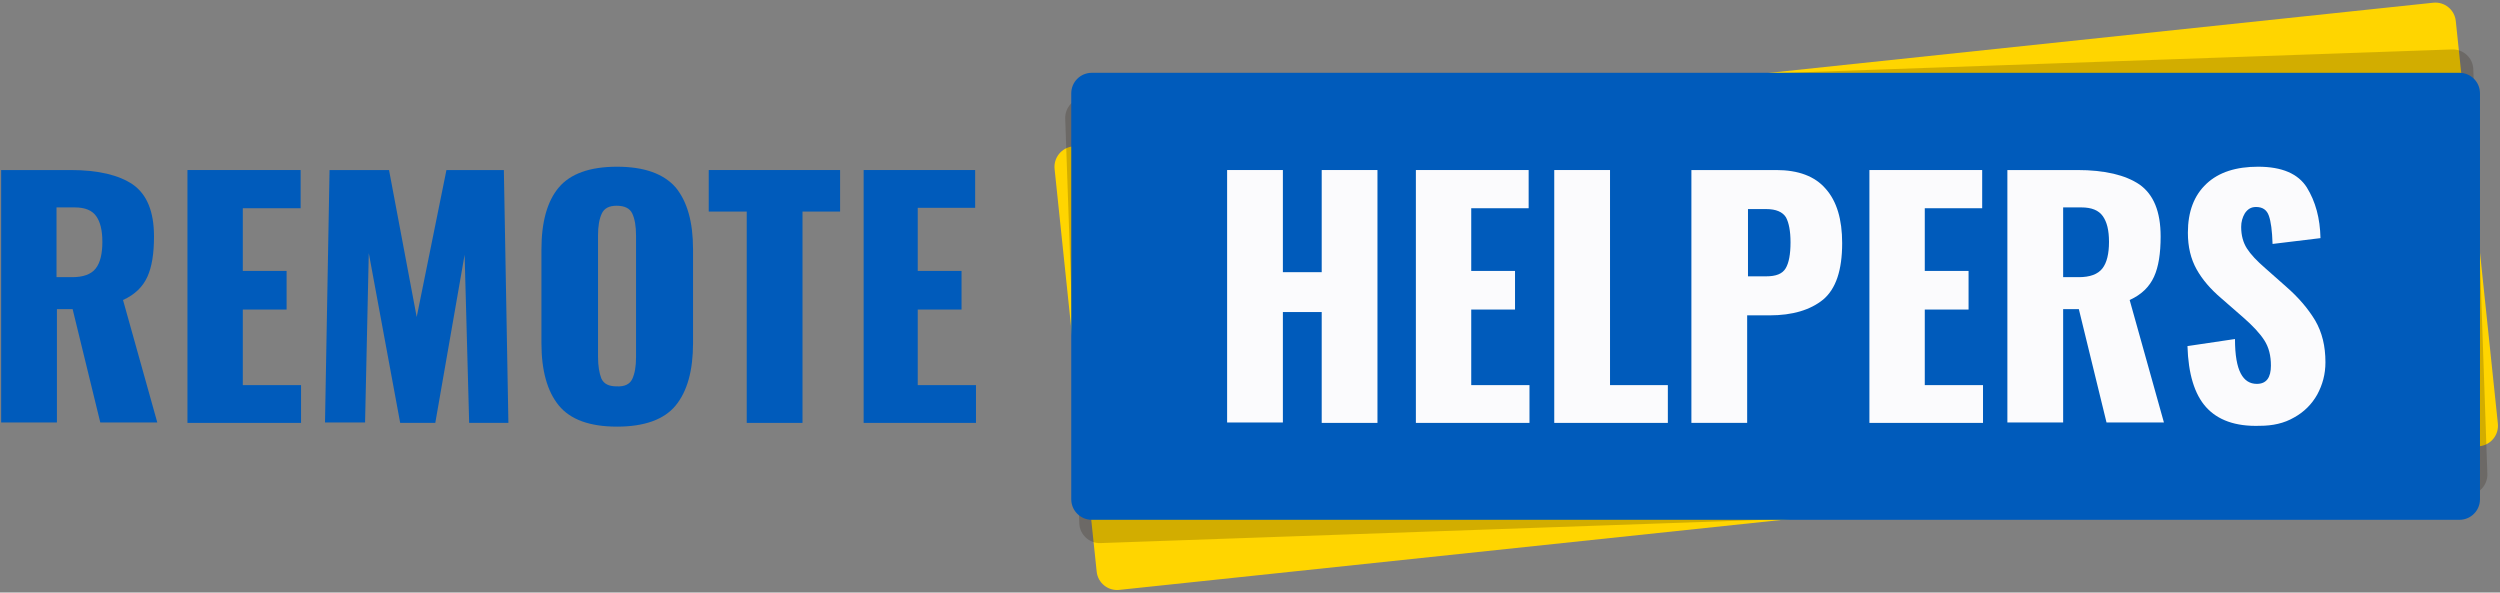 <svg width="1886" height="447" viewBox="0 0 1886 447" fill="none" xmlns="http://www.w3.org/2000/svg">
<rect x="0" y="0" width="1886" height="447" fill="#808080" stroke="none"/>
<path d="M1835.62 2.052L809.381 110.448C800.869 111.347 794.691 118.977 795.581 127.489L827.331 431.227C828.221 439.74 835.842 445.912 844.354 445.013L1870.59 336.616C1879.1 335.717 1885.28 328.087 1884.39 319.575L1852.64 15.837C1851.75 7.324 1844.13 1.153 1835.62 2.052Z" fill="#FFD500"/>
<path opacity="0.2" d="M1849.84 37.293L818.553 73.494C809.999 73.795 803.306 80.972 803.603 89.526L814.207 394.762C814.504 403.316 821.679 410.007 830.233 409.707L1861.52 373.506C1870.08 373.206 1876.77 366.028 1876.47 357.474L1865.87 52.238C1865.57 43.684 1858.4 36.993 1849.84 37.293Z" fill="#1E0F00"/>
<path d="M1855.4 54.923H823.654C815.095 54.923 808.156 61.862 808.156 70.421V376.643C808.156 385.202 815.095 392.14 823.654 392.14H1855.4C1863.96 392.14 1870.9 385.202 1870.9 376.643V70.421C1870.9 61.862 1863.96 54.923 1855.4 54.923Z" fill="#005BBB"/>
<path d="M0.879 128.275H53.23C74.108 128.275 89.688 132.034 100.283 139.238C110.878 146.756 116.175 159.599 116.175 178.393C116.175 191.235 114.617 201.259 111.189 208.776C107.761 216.294 101.841 222.246 92.804 226.318L118.668 318.722H75.665L54.788 233.209H42.946V318.722H0.879V128.275ZM54.476 209.09C62.889 209.09 68.81 206.897 72.238 202.512C75.665 198.126 77.224 191.235 77.224 182.465C77.224 173.694 75.665 167.429 72.549 163.044C69.433 158.659 64.136 156.466 56.346 156.466H42.635V209.09H54.476Z" fill="#005BBB"/>
<path d="M141.417 128.275H226.798V157.093H183.173V204.391H216.204V233.522H183.173V290.531H227.11V319.035H141.417V128.275Z" fill="#005BBB"/>
<path d="M248.609 128.275H293.481L314.359 239.16L336.795 128.275H380.109L383.537 319.035H353.934L350.506 192.175L328.382 319.035H301.895L278.212 190.922L275.408 318.722H245.182L248.609 128.275Z" fill="#005BBB"/>
<path d="M421.552 305.879C412.827 295.229 408.465 279.567 408.465 258.894V188.102C408.465 167.429 412.827 151.767 421.552 141.43C430.278 131.094 444.923 125.769 465.49 125.769C486.056 125.769 500.701 131.094 509.738 141.43C518.463 152.08 522.826 167.429 522.826 188.102V258.894C522.826 279.567 518.463 295.229 509.738 305.879C501.013 316.529 486.056 321.854 465.49 321.854C444.923 321.854 430.278 316.529 421.552 305.879ZM477.019 285.832C478.889 281.76 479.824 276.435 479.824 269.544V177.766C479.824 170.561 478.889 165.236 477.019 161.164C475.149 157.092 471.099 155.213 465.178 155.213C459.569 155.213 455.83 157.092 453.96 161.164C452.09 165.236 451.155 170.561 451.155 177.452V269.23C451.155 276.122 452.09 281.446 453.648 285.519C455.518 289.591 459.257 291.47 465.178 291.47C471.099 291.783 475.149 289.904 477.019 285.832Z" fill="#005BBB"/>
<path d="M563.334 159.599H534.666V128.275H633.758V159.599H605.402V319.035H563.334V159.599Z" fill="#005BBB"/>
<path d="M736.282 290.531V319.035H651.524V128.275H735.658V156.78H692.345V204.391H725.375V233.522H692.345V290.531H736.282Z" fill="#005BBB"/>
<path d="M925.737 128.275H967.804V205.331H997.096V128.275H1039.16V319.035H997.096V235.401H967.804V318.722H925.737V128.275Z" fill="#FBFBFD"/>
<path d="M1067.83 128.275H1153.21V157.093H1109.9V204.391H1142.93V233.522H1109.9V290.531H1153.84V319.035H1068.14V128.275H1067.83Z" fill="#FBFBFD"/>
<path d="M1172.53 128.275H1214.6V290.531H1258.22V319.035H1172.53V128.275Z" fill="#FBFBFD"/>
<path d="M1276.3 128.275H1339.87C1356.7 128.275 1369.16 132.974 1377.26 142.371C1385.68 151.768 1389.73 165.55 1389.73 183.404C1389.73 203.765 1385.05 217.86 1375.39 226.004C1365.73 233.835 1352.33 237.907 1334.88 237.907H1318.06V319.035H1275.99V128.275H1276.3ZM1332.39 208.463C1339.87 208.463 1344.54 206.584 1347.04 202.512C1349.53 198.44 1350.77 191.862 1350.77 182.778C1350.77 174.321 1349.53 168.056 1347.35 163.984C1344.85 159.912 1339.87 157.719 1332.39 157.719H1318.68V208.463H1332.39Z" fill="#FBFBFD"/>
<path d="M1409.98 128.275H1495.36V157.093H1452.05V204.391H1485.08V233.522H1452.05V290.531H1495.98V319.035H1410.29V128.275H1409.98Z" fill="#FBFBFD"/>
<path d="M1514.68 128.275H1567.03C1587.91 128.275 1603.49 132.034 1614.09 139.238C1624.68 146.756 1629.98 159.599 1629.98 178.393C1629.98 191.235 1628.42 201.259 1624.99 208.776C1621.56 216.294 1615.64 222.246 1606.61 226.318L1632.47 318.722H1589.16L1568.28 233.209H1556.44V318.722H1514.37V128.275H1514.68ZM1568.28 209.09C1576.69 209.09 1582.61 206.897 1586.04 202.512C1589.47 198.126 1591.03 191.235 1591.03 182.465C1591.03 173.694 1589.47 167.429 1586.35 163.044C1583.24 158.659 1577.94 156.466 1570.15 156.466H1556.44V209.09H1568.28Z" fill="#FBFBFD"/>
<path d="M1664.25 307.132C1655.53 297.421 1650.85 282.073 1650.23 261.086L1686.07 255.761C1686.07 267.977 1687.62 276.435 1690.43 281.76C1693.23 287.085 1697.28 289.591 1702.58 289.591C1709.75 289.591 1713.18 284.892 1713.18 275.808C1713.18 268.291 1711.62 262.026 1708.19 256.701C1704.76 251.376 1699.47 245.738 1692.3 239.473L1675.78 225.064C1667.68 218.173 1661.45 210.969 1657.09 203.138C1652.72 195.307 1650.54 186.223 1650.54 175.573C1650.54 159.598 1655.22 147.382 1664.57 138.611C1673.91 129.841 1687 125.769 1703.52 125.769C1721.59 125.769 1733.74 131.094 1740.29 141.43C1746.83 152.08 1750.26 164.61 1750.57 179.645L1714.42 184.03C1714.11 174.007 1713.18 167.116 1711.62 162.73C1710.06 158.345 1706.94 156.152 1701.96 156.152C1698.22 156.152 1695.73 157.719 1693.55 160.851C1691.68 163.983 1690.74 167.429 1690.74 171.188C1690.74 177.766 1692.3 183.091 1695.1 187.476C1697.91 191.861 1702.58 196.873 1709.13 202.511L1724.71 216.294C1734.05 224.438 1741.22 232.895 1746.52 241.666C1751.82 250.749 1754.31 261.086 1754.31 273.302C1754.31 282.386 1752.13 290.217 1748.08 297.735C1744.03 304.939 1738.11 310.891 1730.63 314.963C1723.15 319.348 1714.42 321.227 1704.76 321.227C1686.38 321.854 1672.98 316.842 1664.25 307.132Z" fill="#FBFBFD"/>
</svg>
